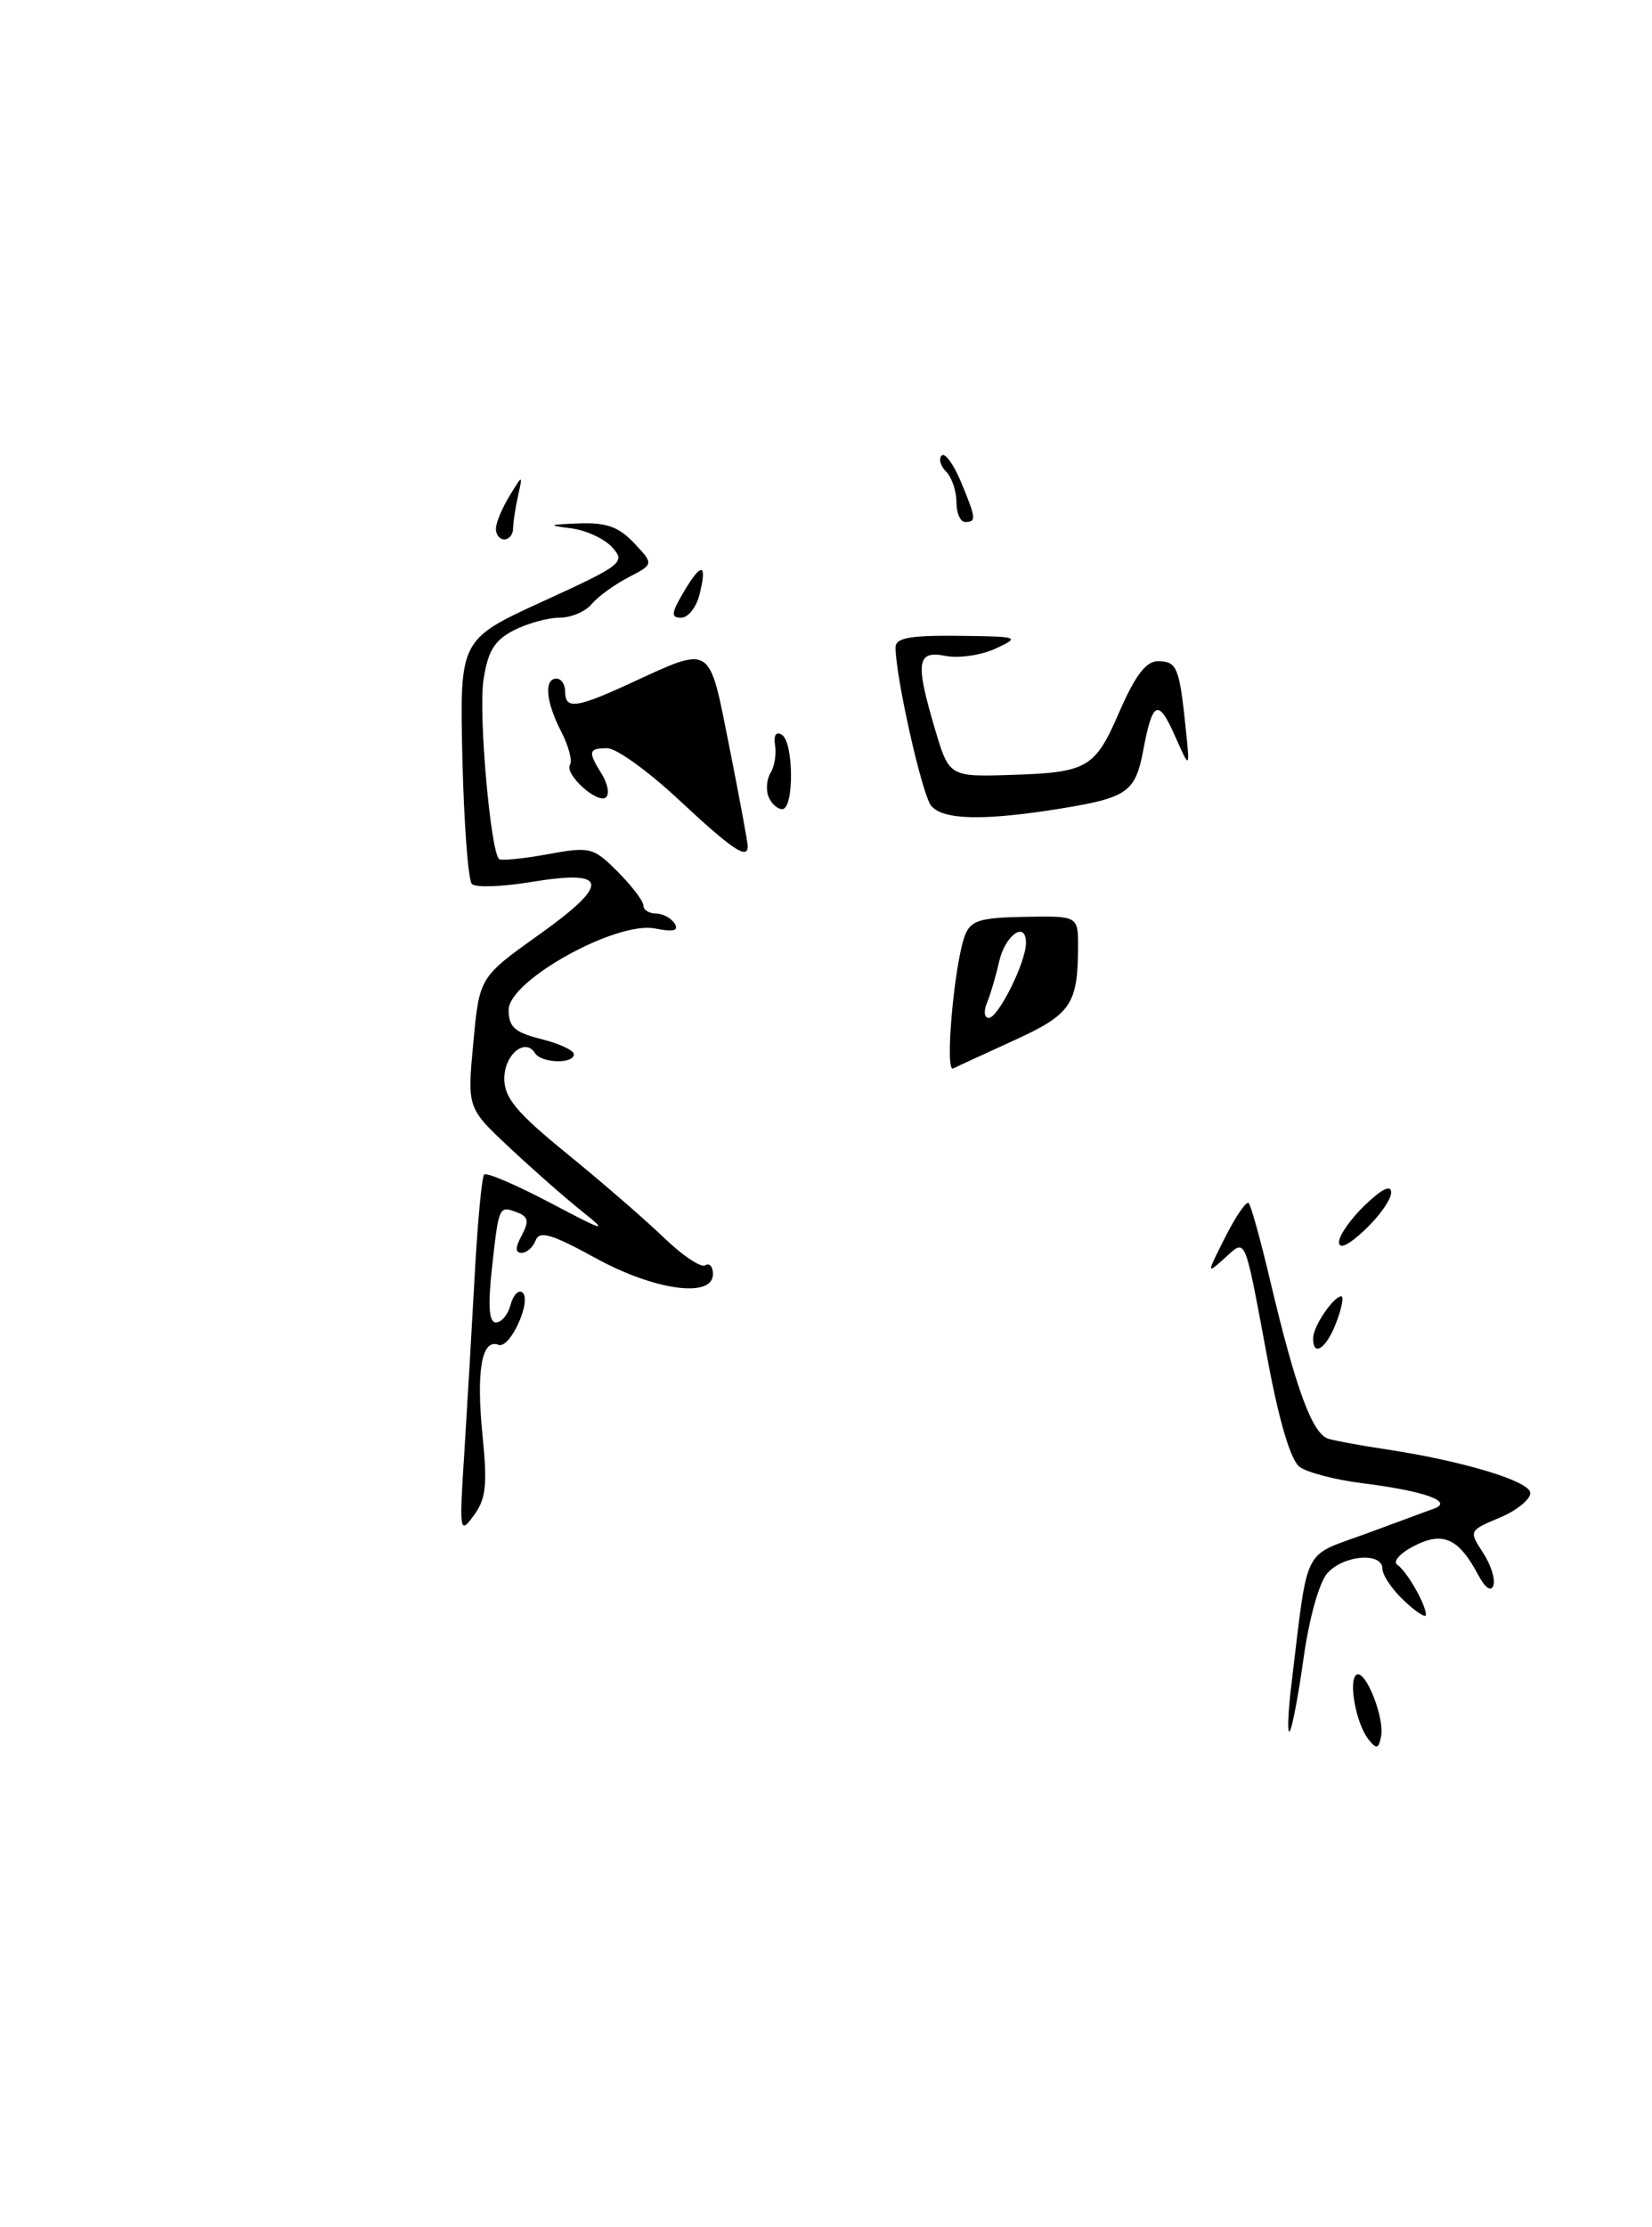 <?xml version="1.0" encoding="UTF-8" standalone="no"?>
<!DOCTYPE svg PUBLIC "-//W3C//DTD SVG 1.1//EN" "http://www.w3.org/Graphics/SVG/1.1/DTD/svg11.dtd" >
<svg xmlns="http://www.w3.org/2000/svg" xmlns:xlink="http://www.w3.org/1999/xlink" version="1.1" viewBox="0 0 190 256">
 <g >
 <path fill="currentColor"
d=" M 116.67 119.56 C 123.17 116.59 123.96 115.44 123.99 108.88 C 124.00 105.27 124.00 105.27 117.86 105.38 C 112.63 105.48 111.62 105.80 110.96 107.57 C 109.74 110.88 108.64 123.30 109.62 122.81 C 110.10 122.57 113.28 121.11 116.67 119.56 Z  M 157.38 199.91 C 155.96 198.11 155.04 193.10 156.02 192.49 C 157.04 191.86 159.26 197.43 158.84 199.58 C 158.55 201.03 158.32 201.09 157.38 199.91 Z  M 148.54 193.50 C 150.49 177.43 149.72 178.99 157.00 176.32 C 160.57 175.00 164.18 173.68 165.00 173.37 C 167.15 172.55 163.71 171.36 156.70 170.48 C 153.61 170.10 150.36 169.25 149.48 168.61 C 148.46 167.86 147.14 163.47 145.83 156.47 C 143.06 141.65 143.36 142.37 140.85 144.61 C 138.75 146.49 138.75 146.48 140.94 142.15 C 142.15 139.76 143.35 138.02 143.61 138.28 C 143.88 138.54 144.98 142.52 146.07 147.13 C 149.05 159.72 150.94 164.85 152.81 165.38 C 153.74 165.64 156.53 166.15 159.00 166.52 C 168.06 167.86 176.00 170.23 176.00 171.61 C 176.00 172.36 174.41 173.64 172.46 174.45 C 168.96 175.91 168.93 175.97 170.55 178.44 C 171.45 179.81 172.00 181.51 171.76 182.22 C 171.50 183.00 170.82 182.54 170.00 181.00 C 167.76 176.79 165.94 175.98 162.62 177.70 C 161.02 178.52 160.16 179.49 160.70 179.85 C 161.79 180.56 164.00 184.42 164.00 185.61 C 164.00 186.02 162.88 185.29 161.50 184.00 C 160.12 182.71 159.00 181.05 159.00 180.33 C 159.00 178.37 154.57 178.71 152.67 180.81 C 151.73 181.86 150.57 185.98 149.93 190.56 C 149.32 194.93 148.60 198.72 148.32 199.00 C 148.04 199.28 148.14 196.80 148.54 193.50 Z  M 53.40 167.00 C 53.73 161.78 54.27 152.55 54.60 146.50 C 54.93 140.45 55.42 135.28 55.68 135.00 C 55.95 134.72 59.40 136.20 63.34 138.28 C 69.56 141.56 70.04 141.70 67.00 139.28 C 65.08 137.75 61.30 134.44 58.62 131.92 C 53.73 127.35 53.73 127.35 54.44 119.83 C 55.14 112.32 55.14 112.32 62.00 107.43 C 70.27 101.53 70.02 99.90 61.06 101.38 C 57.75 101.93 54.69 102.03 54.27 101.61 C 53.85 101.18 53.36 94.69 53.18 87.17 C 52.87 73.50 52.87 73.50 62.46 69.11 C 71.56 64.95 71.97 64.63 70.42 62.92 C 69.53 61.92 67.38 60.93 65.65 60.72 C 62.92 60.37 63.05 60.30 66.58 60.16 C 69.72 60.04 71.17 60.55 72.93 62.42 C 75.20 64.84 75.20 64.84 72.28 66.36 C 70.67 67.19 68.77 68.57 68.05 69.43 C 67.34 70.30 65.66 71.00 64.33 71.00 C 62.99 71.00 60.63 71.66 59.07 72.46 C 56.85 73.61 56.10 74.85 55.60 78.21 C 55.03 82.07 56.40 97.73 57.39 98.73 C 57.61 98.95 60.11 98.71 62.95 98.19 C 67.88 97.29 68.23 97.38 71.05 100.20 C 72.67 101.83 74.00 103.57 74.00 104.08 C 74.00 104.58 74.65 105.00 75.44 105.00 C 76.23 105.00 77.20 105.52 77.60 106.16 C 78.10 106.98 77.45 107.14 75.35 106.72 C 70.89 105.83 58.50 112.70 58.50 116.07 C 58.50 118.05 59.20 118.67 62.25 119.43 C 64.31 119.94 66.00 120.72 66.00 121.18 C 66.00 122.32 62.25 122.21 61.53 121.04 C 60.40 119.23 58.00 121.22 58.00 123.98 C 58.00 126.20 59.42 127.89 65.23 132.62 C 69.20 135.85 74.20 140.18 76.34 142.24 C 78.47 144.30 80.62 145.74 81.11 145.43 C 81.60 145.13 82.00 145.58 82.00 146.44 C 82.00 149.26 75.26 148.33 68.42 144.56 C 63.46 141.84 62.05 141.43 61.61 142.56 C 61.31 143.35 60.58 144.00 60.00 144.00 C 59.24 144.00 59.25 143.40 60.01 141.99 C 60.86 140.39 60.76 139.84 59.50 139.36 C 57.38 138.55 57.37 138.58 56.58 145.75 C 56.10 150.17 56.24 152.00 57.04 152.00 C 57.67 152.00 58.42 151.11 58.71 150.01 C 58.99 148.92 59.59 148.24 60.03 148.52 C 61.28 149.29 58.69 155.10 57.32 154.57 C 55.40 153.83 54.75 157.57 55.50 165.03 C 56.07 170.67 55.89 172.30 54.49 174.19 C 52.86 176.41 52.81 176.11 53.40 167.00 Z  M 151.03 153.75 C 151.07 152.39 153.38 149.00 154.27 149.00 C 154.58 149.00 154.32 150.35 153.69 152.00 C 152.55 155.03 150.97 156.06 151.03 153.75 Z  M 154.00 142.77 C 154.00 142.00 155.35 140.08 157.00 138.50 C 158.95 136.63 160.00 136.13 160.00 137.07 C 160.00 137.86 158.65 139.78 157.00 141.34 C 155.11 143.12 154.00 143.65 154.00 142.77 Z  M 78.11 91.96 C 74.60 88.68 70.89 86.00 69.86 86.00 C 67.67 86.00 67.59 86.37 69.21 88.97 C 69.88 90.04 70.11 91.23 69.72 91.62 C 68.81 92.52 64.88 89.00 65.56 87.90 C 65.85 87.44 65.39 85.72 64.54 84.08 C 62.78 80.67 62.54 78.00 64.00 78.00 C 64.55 78.00 65.00 78.67 65.00 79.50 C 65.00 81.55 66.26 81.40 72.31 78.62 C 82.03 74.16 81.48 73.82 83.89 85.87 C 85.05 91.72 86.00 96.84 86.00 97.25 C 86.00 98.86 84.26 97.69 78.11 91.96 Z  M 107.10 92.62 C 106.05 91.36 103.00 77.80 103.00 74.41 C 103.00 73.32 104.63 73.02 110.25 73.08 C 117.23 73.16 117.39 73.21 114.50 74.55 C 112.85 75.31 110.26 75.69 108.75 75.39 C 105.44 74.73 105.24 76.08 107.54 83.82 C 109.17 89.30 109.18 89.30 116.50 89.06 C 125.06 88.78 125.95 88.26 128.70 81.91 C 130.54 77.67 131.80 76.00 133.16 76.00 C 135.35 76.00 135.64 76.68 136.35 83.50 C 136.87 88.50 136.87 88.50 135.12 84.55 C 133.21 80.25 132.55 80.56 131.49 86.22 C 130.58 91.05 129.68 91.68 121.97 92.94 C 113.16 94.36 108.46 94.26 107.10 92.62 Z  M 88.38 91.55 C 88.07 90.75 88.19 89.51 88.64 88.80 C 89.08 88.08 89.31 86.66 89.14 85.64 C 88.96 84.51 89.26 84.04 89.92 84.45 C 91.30 85.30 91.34 93.00 89.97 93.00 C 89.40 93.00 88.69 92.35 88.38 91.55 Z  M 78.64 68.03 C 80.69 64.56 81.37 64.69 80.44 68.38 C 80.08 69.82 79.13 71.00 78.34 71.00 C 77.14 71.00 77.19 70.48 78.64 68.03 Z  M 57.04 60.75 C 57.05 60.06 57.76 58.38 58.60 57.00 C 60.13 54.50 60.13 54.50 59.58 57.00 C 59.27 58.38 59.02 60.06 59.01 60.75 C 59.01 61.44 58.55 62.00 58.00 62.00 C 57.45 62.00 57.02 61.44 57.04 60.75 Z  M 110.00 57.70 C 110.00 56.44 109.47 54.87 108.82 54.22 C 108.17 53.57 107.93 52.73 108.30 52.36 C 108.67 51.99 109.65 53.32 110.49 55.31 C 112.27 59.59 112.32 60.00 111.00 60.00 C 110.45 60.00 110.00 58.97 110.00 57.70 Z  M 113.52 115.25 C 113.92 114.29 114.54 112.18 114.90 110.57 C 115.59 107.47 118.00 105.77 118.00 108.38 C 118.00 110.59 114.81 117.00 113.71 117.00 C 113.20 117.00 113.11 116.21 113.52 115.25 Z "/>
</g>
</svg>